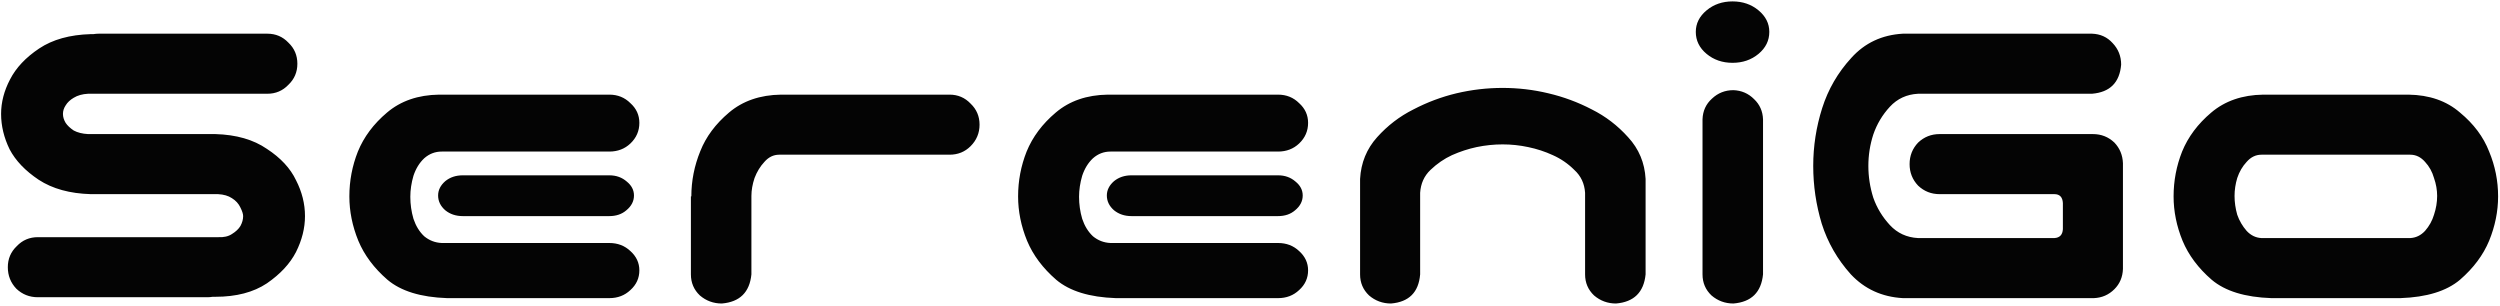 <svg width="719" height="88" viewBox="0 0 719 88" fill="none" xmlns="http://www.w3.org/2000/svg">
<path d="M85.523 18.324C85.523 20.73 84.664 22.75 82.945 24.383C81.312 26.102 79.293 26.961 76.887 26.961H25.324C23.691 27.047 22.316 27.434 21.199 28.121C20.168 28.723 19.395 29.453 18.879 30.312C18.363 31.086 18.105 31.902 18.105 32.762C18.105 33.621 18.363 34.48 18.879 35.34C19.395 36.113 20.168 36.844 21.199 37.531C22.316 38.133 23.691 38.477 25.324 38.562H61.934C67.949 38.734 72.891 40.152 76.758 42.816C80.711 45.395 83.504 48.402 85.137 51.84C86.856 55.191 87.715 58.629 87.715 62.152C87.715 65.59 86.856 69.027 85.137 72.465C83.418 75.816 80.625 78.824 76.758 81.488C72.891 84.066 67.949 85.356 61.934 85.356H61.16C60.645 85.441 60.129 85.484 59.613 85.484H10.887C8.48 85.484 6.418 84.668 4.699 83.035C3.066 81.316 2.25 79.254 2.25 76.848C2.25 74.441 3.109 72.422 4.828 70.789C6.461 69.07 8.48 68.211 10.887 68.211H62.707C64.34 68.297 65.672 67.996 66.703 67.309C67.82 66.621 68.637 65.848 69.152 64.988C69.668 64.043 69.926 63.098 69.926 62.152C69.926 61.551 69.668 60.734 69.152 59.703C68.637 58.586 67.82 57.684 66.703 56.996C65.672 56.309 64.34 55.922 62.707 55.836H26.098C20.082 55.664 15.098 54.289 11.145 51.711C7.277 49.133 4.484 46.211 2.766 42.945C1.133 39.594 0.316 36.199 0.316 32.762C0.316 29.41 1.176 26.102 2.895 22.836C4.613 19.484 7.406 16.52 11.273 13.941C15.141 11.363 20.082 9.988 26.098 9.816H26.871C27.387 9.73 27.902 9.688 28.418 9.688H76.887C79.293 9.688 81.312 10.547 82.945 12.266C84.664 13.898 85.523 15.918 85.523 18.324ZM128.578 85.742C121.016 85.484 115.301 83.723 111.434 80.457C107.566 77.106 104.773 73.367 103.055 69.242C101.336 65.031 100.477 60.777 100.477 56.48C100.477 52.012 101.293 47.715 102.926 43.59C104.645 39.379 107.438 35.641 111.305 32.375C115.258 29.023 120.242 27.305 126.258 27.219H175.242C177.648 27.219 179.668 28.035 181.301 29.668C183.02 31.215 183.879 33.105 183.879 35.34C183.879 37.66 183.02 39.637 181.301 41.27C179.668 42.816 177.648 43.59 175.242 43.59H127.031C125.141 43.59 123.465 44.234 122.004 45.523C120.629 46.812 119.598 48.488 118.91 50.551C118.309 52.613 118.008 54.633 118.008 56.609C118.008 58.758 118.309 60.863 118.91 62.926C119.598 64.988 120.629 66.664 122.004 67.953C123.465 69.156 125.141 69.801 127.031 69.887H175.242C177.648 69.887 179.668 70.66 181.301 72.207C183.02 73.754 183.879 75.602 183.879 77.75C183.879 79.984 183.02 81.875 181.301 83.422C179.668 84.969 177.648 85.742 175.242 85.742H128.578ZM182.332 56.223C182.332 57.855 181.602 59.273 180.141 60.477C178.852 61.594 177.219 62.152 175.242 62.152H133.09C131.113 62.152 129.438 61.594 128.062 60.477C126.688 59.273 126 57.855 126 56.223C126 54.676 126.688 53.301 128.062 52.098C129.438 50.98 131.113 50.422 133.09 50.422H175.242C177.219 50.422 178.895 51.023 180.27 52.227C181.645 53.344 182.332 54.676 182.332 56.223ZM201.41 43.461C203.043 39.336 205.793 35.641 209.66 32.375C213.613 29.023 218.598 27.305 224.613 27.219H273.082C275.488 27.219 277.508 28.078 279.141 29.797C280.859 31.43 281.719 33.449 281.719 35.855C281.719 38.262 280.859 40.324 279.141 42.043C277.508 43.676 275.488 44.492 273.082 44.492H224.098C222.465 44.492 221.047 45.18 219.844 46.555C218.641 47.844 217.695 49.391 217.008 51.195C216.406 53 216.105 54.719 216.105 56.352V78.91C215.59 84.066 212.754 86.859 207.598 87.289C205.191 87.289 203.086 86.516 201.281 84.969C199.562 83.336 198.703 81.316 198.703 78.91V56.48H198.832C198.832 52.012 199.691 47.672 201.41 43.461ZM320.906 85.742C313.344 85.484 307.629 83.723 303.762 80.457C299.895 77.106 297.102 73.367 295.383 69.242C293.664 65.031 292.805 60.777 292.805 56.48C292.805 52.012 293.621 47.715 295.254 43.59C296.973 39.379 299.766 35.641 303.633 32.375C307.586 29.023 312.57 27.305 318.586 27.219H367.57C369.977 27.219 371.996 28.035 373.629 29.668C375.348 31.215 376.207 33.105 376.207 35.34C376.207 37.66 375.348 39.637 373.629 41.27C371.996 42.816 369.977 43.59 367.57 43.59H319.359C317.469 43.59 315.793 44.234 314.332 45.523C312.957 46.812 311.926 48.488 311.238 50.551C310.637 52.613 310.336 54.633 310.336 56.609C310.336 58.758 310.637 60.863 311.238 62.926C311.926 64.988 312.957 66.664 314.332 67.953C315.793 69.156 317.469 69.801 319.359 69.887H367.57C369.977 69.887 371.996 70.66 373.629 72.207C375.348 73.754 376.207 75.602 376.207 77.75C376.207 79.984 375.348 81.875 373.629 83.422C371.996 84.969 369.977 85.742 367.57 85.742H320.906ZM374.66 56.223C374.66 57.855 373.93 59.273 372.469 60.477C371.18 61.594 369.547 62.152 367.57 62.152H325.418C323.441 62.152 321.766 61.594 320.391 60.477C319.016 59.273 318.328 57.855 318.328 56.223C318.328 54.676 319.016 53.301 320.391 52.098C321.766 50.98 323.441 50.422 325.418 50.422H367.57C369.547 50.422 371.223 51.023 372.598 52.227C373.973 53.344 374.66 54.676 374.66 56.223ZM432.152 25.285C436.621 25.285 441.004 25.801 445.301 26.832C449.684 27.863 453.852 29.41 457.805 31.473C461.758 33.449 465.238 36.113 468.246 39.465C471.34 42.816 473.016 46.812 473.273 51.453V56.867V78.91C472.758 84.066 469.922 86.859 464.766 87.289C462.359 87.289 460.254 86.516 458.449 84.969C456.73 83.336 455.871 81.316 455.871 78.91V73.238V55.449C455.699 52.785 454.668 50.594 452.777 48.875C450.973 47.07 448.91 45.652 446.59 44.621C444.355 43.59 441.992 42.816 439.5 42.301C437.094 41.785 434.645 41.527 432.152 41.527C429.66 41.527 427.168 41.785 424.676 42.301C422.27 42.816 419.906 43.59 417.586 44.621C415.352 45.652 413.289 47.07 411.398 48.875C409.594 50.594 408.605 52.785 408.434 55.449V73.238V78.91C408.004 84.066 405.211 86.859 400.055 87.289C397.648 87.289 395.543 86.516 393.738 84.969C392.02 83.336 391.16 81.316 391.16 78.91V56.867V51.453C391.418 46.812 393.051 42.816 396.059 39.465C399.066 36.113 402.547 33.449 406.5 31.473C410.453 29.41 414.578 27.863 418.875 26.832C423.258 25.801 427.684 25.285 432.152 25.285ZM498.539 25.93C500.859 26.016 502.836 26.875 504.469 28.508C506.102 30.055 506.961 31.988 507.047 34.309V78.91C506.531 84.066 503.695 86.859 498.539 87.289C496.133 87.289 494.027 86.516 492.223 84.969C490.504 83.336 489.645 81.316 489.645 78.91V34.309C489.73 31.902 490.633 29.926 492.352 28.379C494.07 26.746 496.133 25.93 498.539 25.93ZM487.711 9.172C487.711 6.766 488.742 4.703 490.805 2.984C492.867 1.266 495.359 0.406 498.281 0.406C501.203 0.406 503.695 1.266 505.758 2.984C507.82 4.703 508.852 6.766 508.852 9.172C508.852 11.664 507.82 13.77 505.758 15.488C503.695 17.207 501.203 18.066 498.281 18.066C495.359 18.066 492.867 17.207 490.805 15.488C488.742 13.77 487.711 11.664 487.711 9.172ZM547.266 9.688H601.664C604.07 9.773 606.047 10.676 607.594 12.395C609.227 14.113 610.043 16.176 610.043 18.582C609.613 23.738 606.82 26.531 601.664 26.961H551.648C548.383 27.133 545.676 28.379 543.527 30.699C541.379 33.02 539.789 35.684 538.758 38.691C537.812 41.613 537.34 44.621 537.34 47.715C537.34 50.809 537.812 53.859 538.758 56.867C539.789 59.789 541.379 62.41 543.527 64.731C545.676 67.051 548.383 68.297 551.648 68.469H590.836C592.383 68.383 593.199 67.523 593.285 65.891V58.414C593.199 56.695 592.383 55.836 590.836 55.836H557.836C555.43 55.836 553.367 55.02 551.648 53.387C550.016 51.668 549.199 49.605 549.199 47.199C549.199 44.793 550.016 42.73 551.648 41.012C553.367 39.379 555.43 38.562 557.836 38.562H601.922C604.328 38.562 606.391 39.379 608.109 41.012C609.656 42.645 610.473 44.621 610.559 46.941V47.199V77.363C610.473 79.684 609.656 81.617 608.109 83.164C606.477 84.797 604.5 85.656 602.18 85.742H547.266C541.25 85.398 536.266 83.121 532.312 78.91C528.445 74.613 525.652 69.758 523.934 64.344C522.301 58.93 521.484 53.387 521.484 47.715C521.484 42.043 522.344 36.5 524.062 31.086C525.781 25.672 528.574 20.859 532.441 16.648C536.309 12.352 541.25 10.031 547.266 9.688ZM653.227 85.742C645.664 85.484 639.949 83.723 636.082 80.457C632.215 77.106 629.422 73.367 627.703 69.242C625.984 65.031 625.125 60.777 625.125 56.48C625.125 52.012 625.941 47.715 627.574 43.59C629.293 39.379 632.086 35.641 635.953 32.375C639.906 29.023 644.891 27.305 650.906 27.219H692.672C698.688 27.305 703.629 29.023 707.496 32.375C711.449 35.641 714.242 39.379 715.875 43.59C717.594 47.715 718.453 52.012 718.453 56.48C718.453 60.777 717.594 65.031 715.875 69.242C714.156 73.367 711.363 77.106 707.496 80.457C703.629 83.723 697.914 85.484 690.352 85.742H653.227ZM650.391 44.492C648.758 44.492 647.34 45.18 646.137 46.555C644.934 47.844 644.031 49.391 643.43 51.195C642.914 52.914 642.656 54.633 642.656 56.352C642.656 58.156 642.914 59.961 643.43 61.766C644.031 63.484 644.934 65.031 646.137 66.406C647.34 67.695 648.758 68.383 650.391 68.469H693.188C694.82 68.383 696.238 67.695 697.441 66.406C698.645 65.031 699.504 63.484 700.02 61.766C700.621 59.961 700.922 58.156 700.922 56.352C700.922 54.633 700.621 52.914 700.02 51.195C699.504 49.391 698.645 47.844 697.441 46.555C696.238 45.18 694.82 44.492 693.188 44.492H650.391Z" fill="#040404"/>
</svg>

